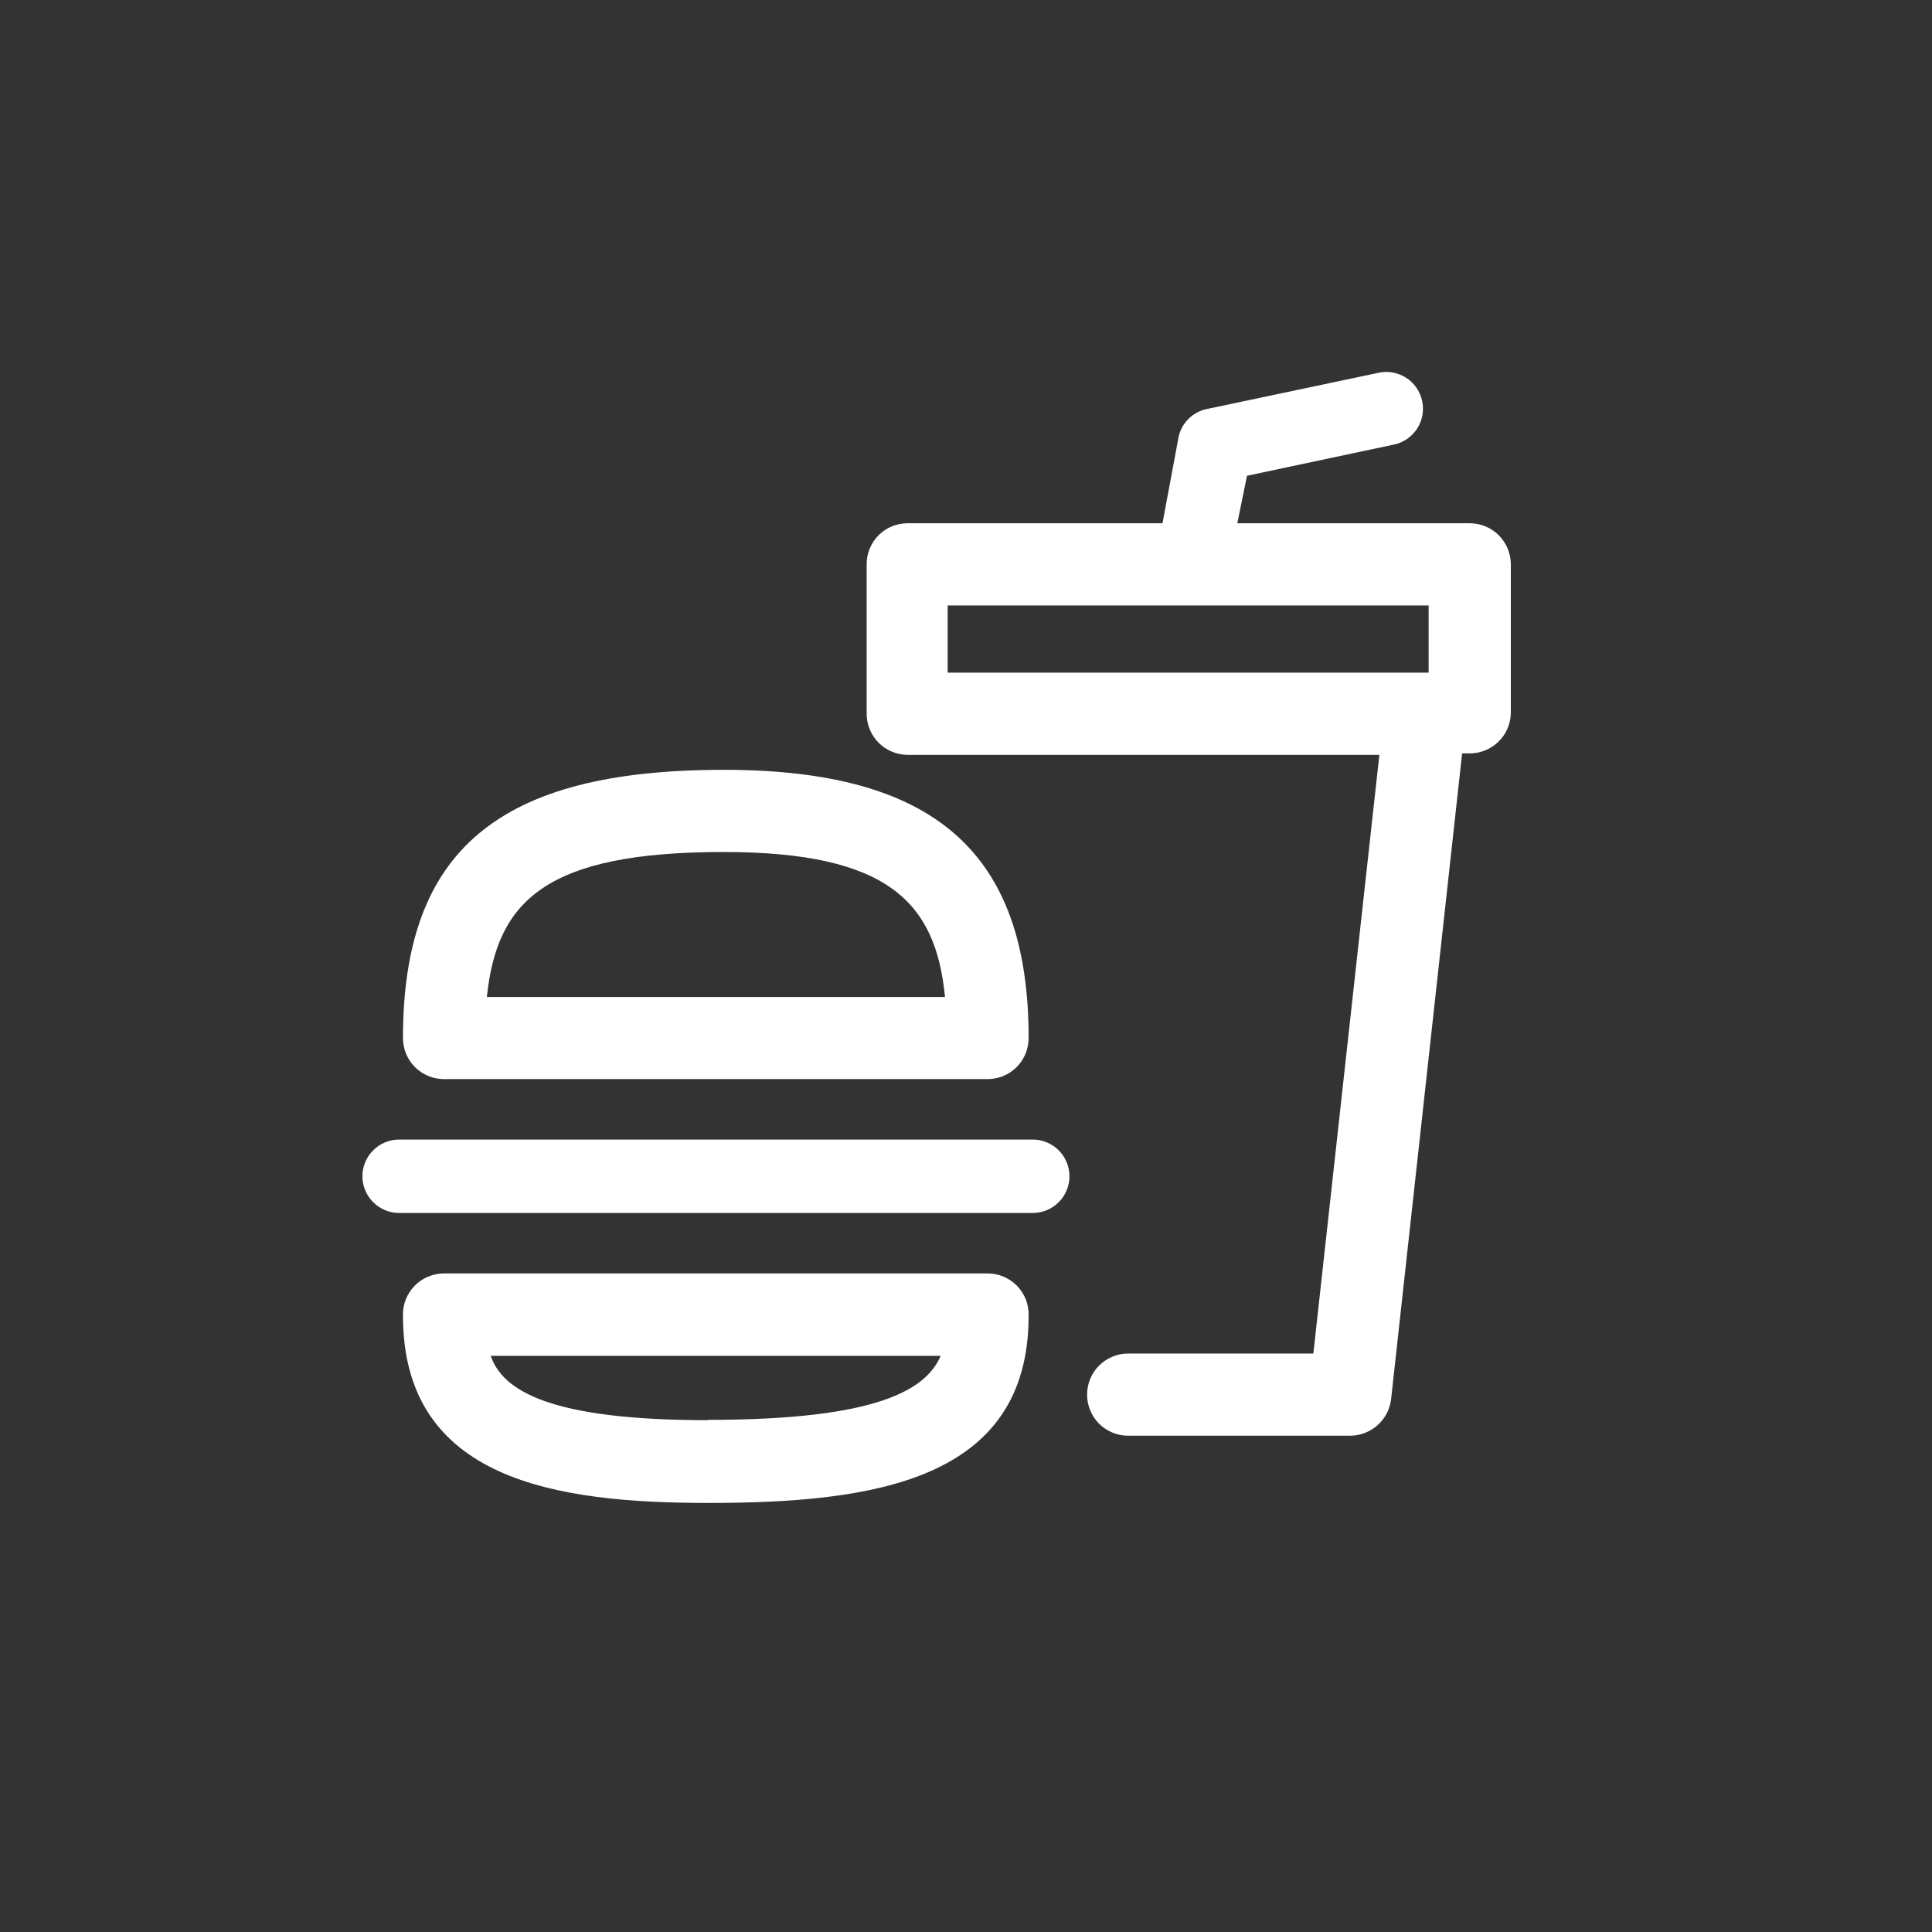 <svg width="24" height="24" viewBox="0 0 24 24" fill="none" xmlns="http://www.w3.org/2000/svg">
<rect x="0" y="0" width="24" height="24" fill="#333333" stroke="none"/>
<g clip-path="url(#clip0)">
<path d="M5.516 13.405H12.268C12.403 13.405 12.533 13.352 12.629 13.256C12.725 13.16 12.778 13.03 12.778 12.895C12.778 10.591 11.612 9.563 8.99 9.563C6.198 9.563 5.006 10.558 5.006 12.895C5.006 13.03 5.059 13.16 5.155 13.256C5.251 13.352 5.381 13.405 5.516 13.405ZM8.99 10.584C11.039 10.584 11.626 11.214 11.739 12.385H6.048C6.172 11.189 6.781 10.584 8.99 10.584V10.584Z" fill="white"/>
<path d="M12.268 15.819H5.516C5.448 15.819 5.38 15.833 5.317 15.859C5.254 15.886 5.197 15.925 5.15 15.973C5.102 16.023 5.065 16.081 5.04 16.144C5.015 16.208 5.004 16.276 5.006 16.344C5.006 18.396 6.923 18.67 8.797 18.67C10.864 18.67 12.778 18.389 12.778 16.344C12.78 16.276 12.768 16.208 12.744 16.144C12.719 16.081 12.682 16.023 12.634 15.973C12.586 15.925 12.53 15.886 12.467 15.859C12.404 15.833 12.336 15.819 12.268 15.819V15.819ZM8.797 17.642C6.836 17.642 6.245 17.277 6.096 16.843H11.685C11.506 17.259 10.912 17.638 8.797 17.638V17.642Z" fill="white"/>
<path d="M12.829 14.156H4.958C4.837 14.156 4.721 14.204 4.636 14.29C4.55 14.375 4.502 14.491 4.502 14.612C4.502 14.733 4.55 14.849 4.636 14.934C4.721 15.02 4.837 15.068 4.958 15.068H12.829C12.95 15.068 13.066 15.02 13.152 14.934C13.237 14.849 13.285 14.733 13.285 14.612C13.285 14.491 13.237 14.375 13.152 14.29C13.066 14.204 12.95 14.156 12.829 14.156V14.156Z" fill="white"/>
<path d="M18.258 6.5H15.37L15.491 5.91L17.314 5.523C17.432 5.499 17.536 5.428 17.602 5.327C17.669 5.226 17.692 5.102 17.667 4.984C17.643 4.865 17.572 4.761 17.471 4.695C17.37 4.629 17.246 4.605 17.128 4.63L15.002 5.079C14.912 5.095 14.828 5.139 14.763 5.204C14.698 5.269 14.654 5.352 14.638 5.443L14.441 6.5H11.276C11.209 6.5 11.143 6.513 11.08 6.538C11.018 6.564 10.962 6.601 10.914 6.649C10.867 6.696 10.829 6.753 10.804 6.815C10.778 6.877 10.765 6.944 10.766 7.011V8.866C10.766 9.002 10.82 9.132 10.915 9.227C11.011 9.323 11.141 9.377 11.276 9.377H17.135L16.315 16.814H14.014C13.947 16.814 13.881 16.827 13.819 16.853C13.757 16.879 13.701 16.916 13.653 16.964C13.606 17.011 13.568 17.067 13.543 17.129C13.517 17.191 13.504 17.258 13.504 17.325C13.504 17.392 13.517 17.458 13.543 17.52C13.568 17.582 13.606 17.638 13.653 17.686C13.701 17.733 13.757 17.77 13.819 17.796C13.881 17.822 13.947 17.835 14.014 17.835H16.774C16.9 17.834 17.02 17.787 17.114 17.703C17.207 17.619 17.267 17.504 17.281 17.379L18.163 9.359H18.258C18.393 9.359 18.523 9.305 18.619 9.209C18.715 9.113 18.768 8.984 18.768 8.848V7C18.765 6.866 18.71 6.739 18.615 6.646C18.52 6.553 18.391 6.5 18.258 6.5ZM11.772 7.521H17.747V8.356H11.772V7.521Z" fill="white"/>
</g>
<defs>
<clipPath id="clip0">
<path d="M0 0H24V24H0V0Z" fill="white"/>
</clipPath>
</defs>
</svg>

